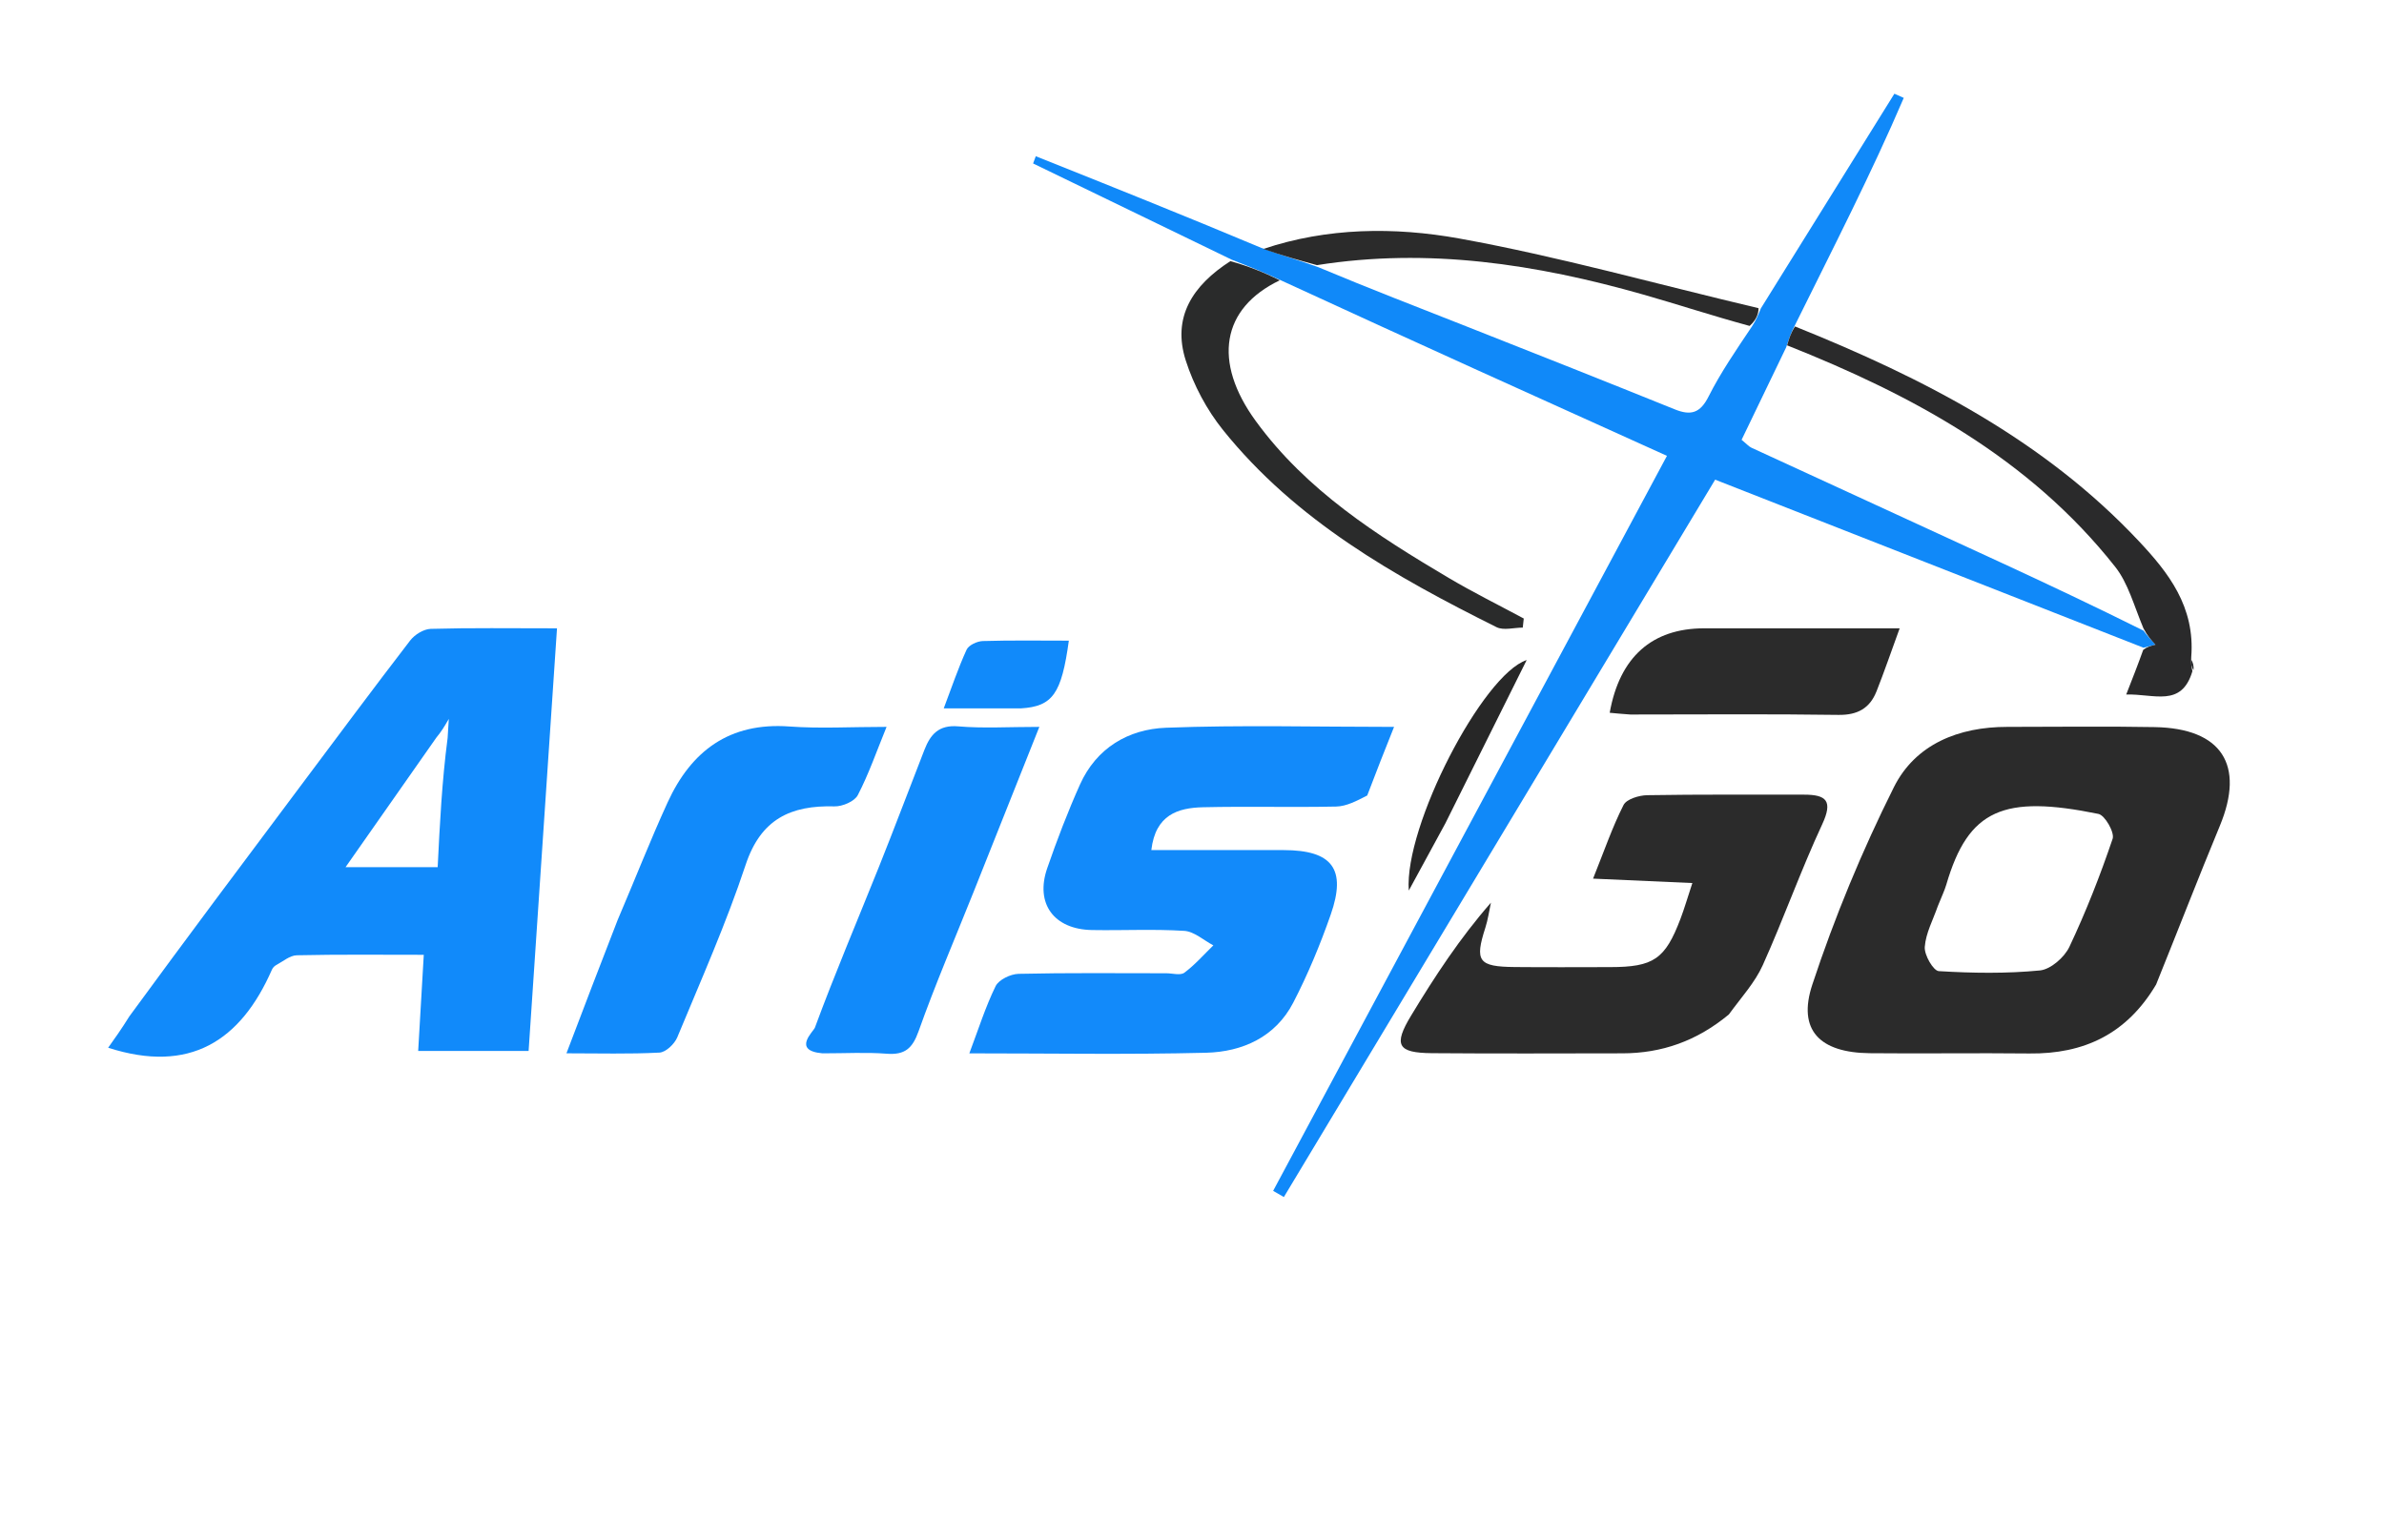 <svg version="1.1" id="Layer_1" xmlns="http://www.w3.org/2000/svg" xmlns:xlink="http://www.w3.org/1999/xlink" x="0px" y="0px"
    viewBox="0 0 387 250" enable-background="new 0 0 387 250" xml:space="preserve">
<path fill="#118AFA" opacity="1" stroke="none" 
	d="
M20.993,165.003 
	C30.244,152.363 39.436,140.08 48.634,127.8 
	C54.594,119.843 60.521,111.859 66.582,103.979 
	C67.314,103.027 68.776,102.12 69.925,102.088 
	C76.395,101.907 82.873,102.001 90.419,102.001 
	C88.876,124.959 87.356,147.585 85.81,170.606 
	C80.165,170.606 74.439,170.606 67.885,170.606 
	C68.175,165.633 68.472,160.519 68.793,155.003 
	C61.777,155.003 54.979,154.927 48.185,155.078 
	C47.044,155.104 45.913,156.095 44.803,156.688 
	C44.527,156.835 44.266,157.132 44.139,157.421 
	C39.066,168.997 30.795,174.351 17.556,170.087 
	C18.51,168.753 19.723,167.057 20.993,165.003 
M70.817,119.765 
	C65.971,126.68 61.124,133.595 56.096,140.77 
	C61.411,140.77 65.997,140.77 71.049,140.77 
	C71.398,133.731 71.737,126.897 72.664,119.791 
	C72.712,119.015 72.76,118.239 72.856,116.706 
	C72.072,118.048 71.703,118.679 70.817,119.765 
z"/>
<path fill="#2B2B2B" opacity="1" stroke="none" 
	d="
M350.002,159.832 
	C345.223,167.893 338.262,171.12 329.441,171.021 
	C320.797,170.923 312.15,171.066 303.505,170.976 
	C295.413,170.891 291.752,167.244 294.198,159.839 
	C297.815,148.886 302.275,138.119 307.434,127.801 
	C310.933,120.805 317.956,117.997 325.847,118.001 
	C333.827,118.004 341.81,117.888 349.788,118.036 
	C360.669,118.239 364.452,124.173 360.351,134.067 
	C356.855,142.504 353.561,151.023 350.002,159.832 
M314.565,147.112 
	C313.806,149.312 312.614,151.481 312.452,153.724 
	C312.357,155.033 313.84,157.597 314.731,157.651 
	C320.19,157.983 325.713,158.069 331.146,157.54 
	C332.888,157.37 335.122,155.415 335.928,153.709 
	C338.616,148.018 340.93,142.127 342.948,136.163 
	C343.294,135.14 341.699,132.346 340.641,132.13 
	C325.248,128.987 319.531,131.373 315.95,143.602 
	C315.671,144.556 315.226,145.461 314.565,147.112 
z"/>
<path fill="#128AFA" opacity="1" stroke="none" 
	d="
M221.946,129.137 
	C220.21,130.032 218.568,130.898 216.907,130.934 
	C209.706,131.088 202.497,130.881 195.297,131.047 
	C191.21,131.142 187.571,132.264 186.898,138 
	C194.247,138 201.316,137.99 208.385,138.003 
	C216.262,138.017 218.612,141.061 216.018,148.478 
	C214.312,153.357 212.311,158.181 209.936,162.768 
	C207.046,168.351 201.697,170.756 195.776,170.903 
	C183.134,171.218 170.478,171 157.355,171 
	C158.805,167.165 159.951,163.503 161.618,160.095 
	C162.133,159.041 164.05,158.121 165.347,158.092 
	C173.335,157.91 181.328,158 189.32,157.999 
	C190.319,157.999 191.614,158.388 192.259,157.908 
	C193.978,156.629 195.416,154.974 196.966,153.469 
	C195.393,152.646 193.859,151.216 192.241,151.115 
	C187.266,150.803 182.258,151.069 177.264,150.982 
	C171.084,150.874 168.006,146.691 169.998,140.941 
	C171.588,136.349 173.329,131.792 175.316,127.36 
	C177.975,121.426 183.176,118.373 189.269,118.14 
	C201.388,117.678 213.537,118.003 226.3,118.003 
	C224.753,121.888 223.392,125.308 221.946,129.137 
z"/>
<path fill="#1089F9" opacity="1" stroke="none" 
	d="
M285.843,50.064 
	C293.069,38.448 300.295,26.831 307.52,15.214 
	C308.027,15.44 308.534,15.666 309.041,15.892 
	C303.771,28.195 297.641,40.132 291.461,52.629 
	C290.704,54.032 290.404,55.047 289.954,56.386 
	C287.446,61.597 285.088,66.485 282.716,71.4 
	C283.549,72.076 283.889,72.485 284.324,72.686 
	C297.727,78.867 311.146,85.009 324.545,91.197 
	C332.335,94.795 340.095,98.461 347.977,102.387 
	C348.623,103.265 349.16,103.851 349.903,104.662 
	C349.115,104.861 348.539,105.006 347.962,105.152 
	C324.893,96.101 301.823,87.05 278.423,77.869 
	C255.074,116.71 231.743,155.518 208.413,194.326 
	C207.833,193.991 207.252,193.656 206.672,193.321 
	C227.845,153.801 249.019,114.281 270.6,74.001 
	C249.679,64.557 229.124,55.279 208.122,45.594 
	C205.102,44.178 202.528,43.169 199.955,42.16 
	C189.206,36.952 178.456,31.744 167.706,26.536 
	C167.852,26.144 167.998,25.751 168.143,25.359 
	C180.172,30.166 192.2,34.974 204.758,40.245 
	C208.121,41.487 210.956,42.264 213.98,43.366 
	C222.297,46.852 230.437,49.984 238.55,53.185 
	C249.67,57.571 260.784,61.974 271.867,66.453 
	C274.491,67.514 276.001,67.063 277.357,64.371 
	C279.318,60.477 281.814,56.851 284.395,53.001 
	C285.087,51.949 285.465,51.007 285.843,50.064 
z"/>
<path fill="#2B2B2B" opacity="1" stroke="none" 
	d="
M280.645,164.687 
	C275.443,169.001 269.76,170.988 263.381,170.996 
	C253.066,171.008 242.75,171.056 232.435,170.971 
	C226.87,170.924 226.159,169.671 229.074,164.86 
	C232.912,158.524 236.968,152.32 242.027,146.537 
	C241.733,147.888 241.548,149.275 241.126,150.584 
	C239.368,156.046 239.979,156.931 245.898,156.988 
	C251.056,157.038 256.214,157.005 261.371,156.999 
	C268.436,156.991 270.305,155.721 272.801,149.146 
	C273.435,147.476 273.932,145.754 274.724,143.351 
	C269.429,143.116 264.584,142.901 258.606,142.636 
	C260.414,138.13 261.732,134.279 263.553,130.683 
	C264.037,129.727 266.057,129.114 267.384,129.091 
	C275.867,128.947 284.353,129.019 292.838,129.004 
	C296.491,128.998 297.574,130.01 295.798,133.828 
	C292.312,141.325 289.544,149.155 286.147,156.697 
	C284.884,159.501 282.691,161.885 280.645,164.687 
z"/>
<path fill="#118AFA" opacity="1" stroke="none" 
	d="
M100.256,149.368 
	C103.083,142.763 105.55,136.427 108.378,130.256 
	C112.213,121.889 118.431,117.227 128.139,117.937 
	C133.097,118.299 138.104,118 143.918,118 
	C142.306,121.948 141.031,125.647 139.248,129.082 
	C138.718,130.102 136.744,130.942 135.459,130.906 
	C128.358,130.712 123.507,132.962 121.043,140.39 
	C117.886,149.911 113.789,159.126 109.94,168.407 
	C109.494,169.482 108.081,170.823 107.055,170.877 
	C102.142,171.135 97.209,170.993 91.953,170.993 
	C94.79,163.542 97.424,156.625 100.256,149.368 
z"/>
<path fill="#118AFA" opacity="1" stroke="none" 
	d="
M133.515,170.997 
	C128.526,170.563 132.058,167.441 132.284,166.828 
	C135.532,158.029 139.21,149.39 142.698,140.679 
	C145.219,134.382 147.602,128.03 150.069,121.712 
	C151.034,119.24 152.378,117.643 155.548,117.916 
	C159.608,118.265 163.721,118.001 168.718,118.001 
	C164.946,127.472 161.495,136.147 158.035,144.819 
	C155.036,152.332 151.83,159.77 149.124,167.387 
	C148.117,170.222 146.878,171.287 143.924,171.059 
	C140.621,170.803 137.283,171 133.515,170.997 
z"/>
<path fill="#2B2B2B" opacity="1" stroke="none" 
	d="
M264.656,115.994 
	C263.268,115.899 262.294,115.805 261.306,115.71 
	C262.921,106.654 268.183,102.002 276.639,102.001 
	C287.052,102.001 297.465,102.001 308.376,102.001 
	C306.982,105.821 305.879,109.059 304.618,112.234 
	C303.527,114.98 301.54,116.101 298.427,116.055 
	C287.31,115.892 276.19,115.994 264.656,115.994 
z"/>
<path fill="#2A2A2B" opacity="1" stroke="none" 
	d="
M347.912,105.5 
	C348.539,105.006 349.115,104.861 349.903,104.662 
	C349.16,103.851 348.623,103.265 347.957,102.018 
	C346.375,98.228 345.459,94.675 343.38,92.039 
	C329.478,74.411 310.497,64.159 290.103,56.061 
	C290.404,55.047 290.704,54.032 291.389,52.996 
	C312.272,61.393 331.788,71.422 347.211,87.854 
	C352.003,92.959 356.356,98.489 355.709,106.662 
	C355.638,107.747 355.77,108.351 355.901,108.955 
	C354.136,114.91 349.663,112.605 345.152,112.748 
	C346.225,110.014 347.043,107.931 347.912,105.5 
M351.501,104.526 
	C351.501,104.526 351.486,104.487 351.501,104.526 
z"/>
<path fill="#2A2B2B" opacity="1" stroke="none" 
	d="
M199.73,42.393 
	C202.528,43.169 205.102,44.178 207.742,45.508 
	C198.285,50.039 196.816,58.716 203.873,68.38 
	C212.095,79.641 223.526,86.926 235.236,93.856 
	C239.186,96.193 243.31,98.233 247.355,100.409 
	C247.301,100.901 247.247,101.393 247.193,101.885 
	C245.76,101.885 244.078,102.383 242.93,101.811 
	C226.395,93.566 210.358,84.519 198.538,69.812 
	C195.901,66.531 193.774,62.542 192.491,58.533 
	C190.243,51.514 193.573,46.353 199.73,42.393 
z"/>
<path fill="#2B2B2B" opacity="1" stroke="none" 
	d="
M285.465,50.028 
	C285.465,51.007 285.087,51.949 284.022,52.912 
	C277.803,51.218 272.301,49.395 266.73,47.811 
	C249.393,42.879 231.838,40.176 213.791,43.042 
	C210.956,42.264 208.121,41.487 205.086,40.414 
	C215.43,36.93 226.37,36.816 236.881,38.717 
	C253.099,41.651 269.032,46.154 285.465,50.028 
z"/>
<path fill="#118AFA" opacity="1" stroke="none" 
	d="
M165.703,114.999 
	C161.423,114.999 157.602,114.999 153.199,114.999 
	C154.486,111.605 155.54,108.461 156.913,105.464 
	C157.25,104.73 158.623,104.095 159.539,104.067 
	C164.181,103.927 168.83,104.003 173.507,104.003 
	C172.322,112.607 170.908,114.687 165.703,114.999 
z"/>
<path fill="#272727" opacity="1" stroke="none" 
	d="
M234.635,133.648 
	C232.54,137.51 230.616,141.041 228.692,144.573 
	C227.915,134.132 240.703,109.494 247.829,107.152 
	C243.279,116.294 239.043,124.806 234.635,133.648 
z"/>
<path fill="#292A2C" opacity="1" stroke="none" 
	d="
M356.081,108.798 
	C355.77,108.351 355.638,107.747 355.699,107.084 
	C356.015,107.564 356.137,108.102 356.081,108.798 
z"/>
<path fill="#292A2C" opacity="1" stroke="none" 
	d="
M351.494,104.507 
	C351.486,104.487 351.501,104.526 351.494,104.507 
z"/>
</svg>